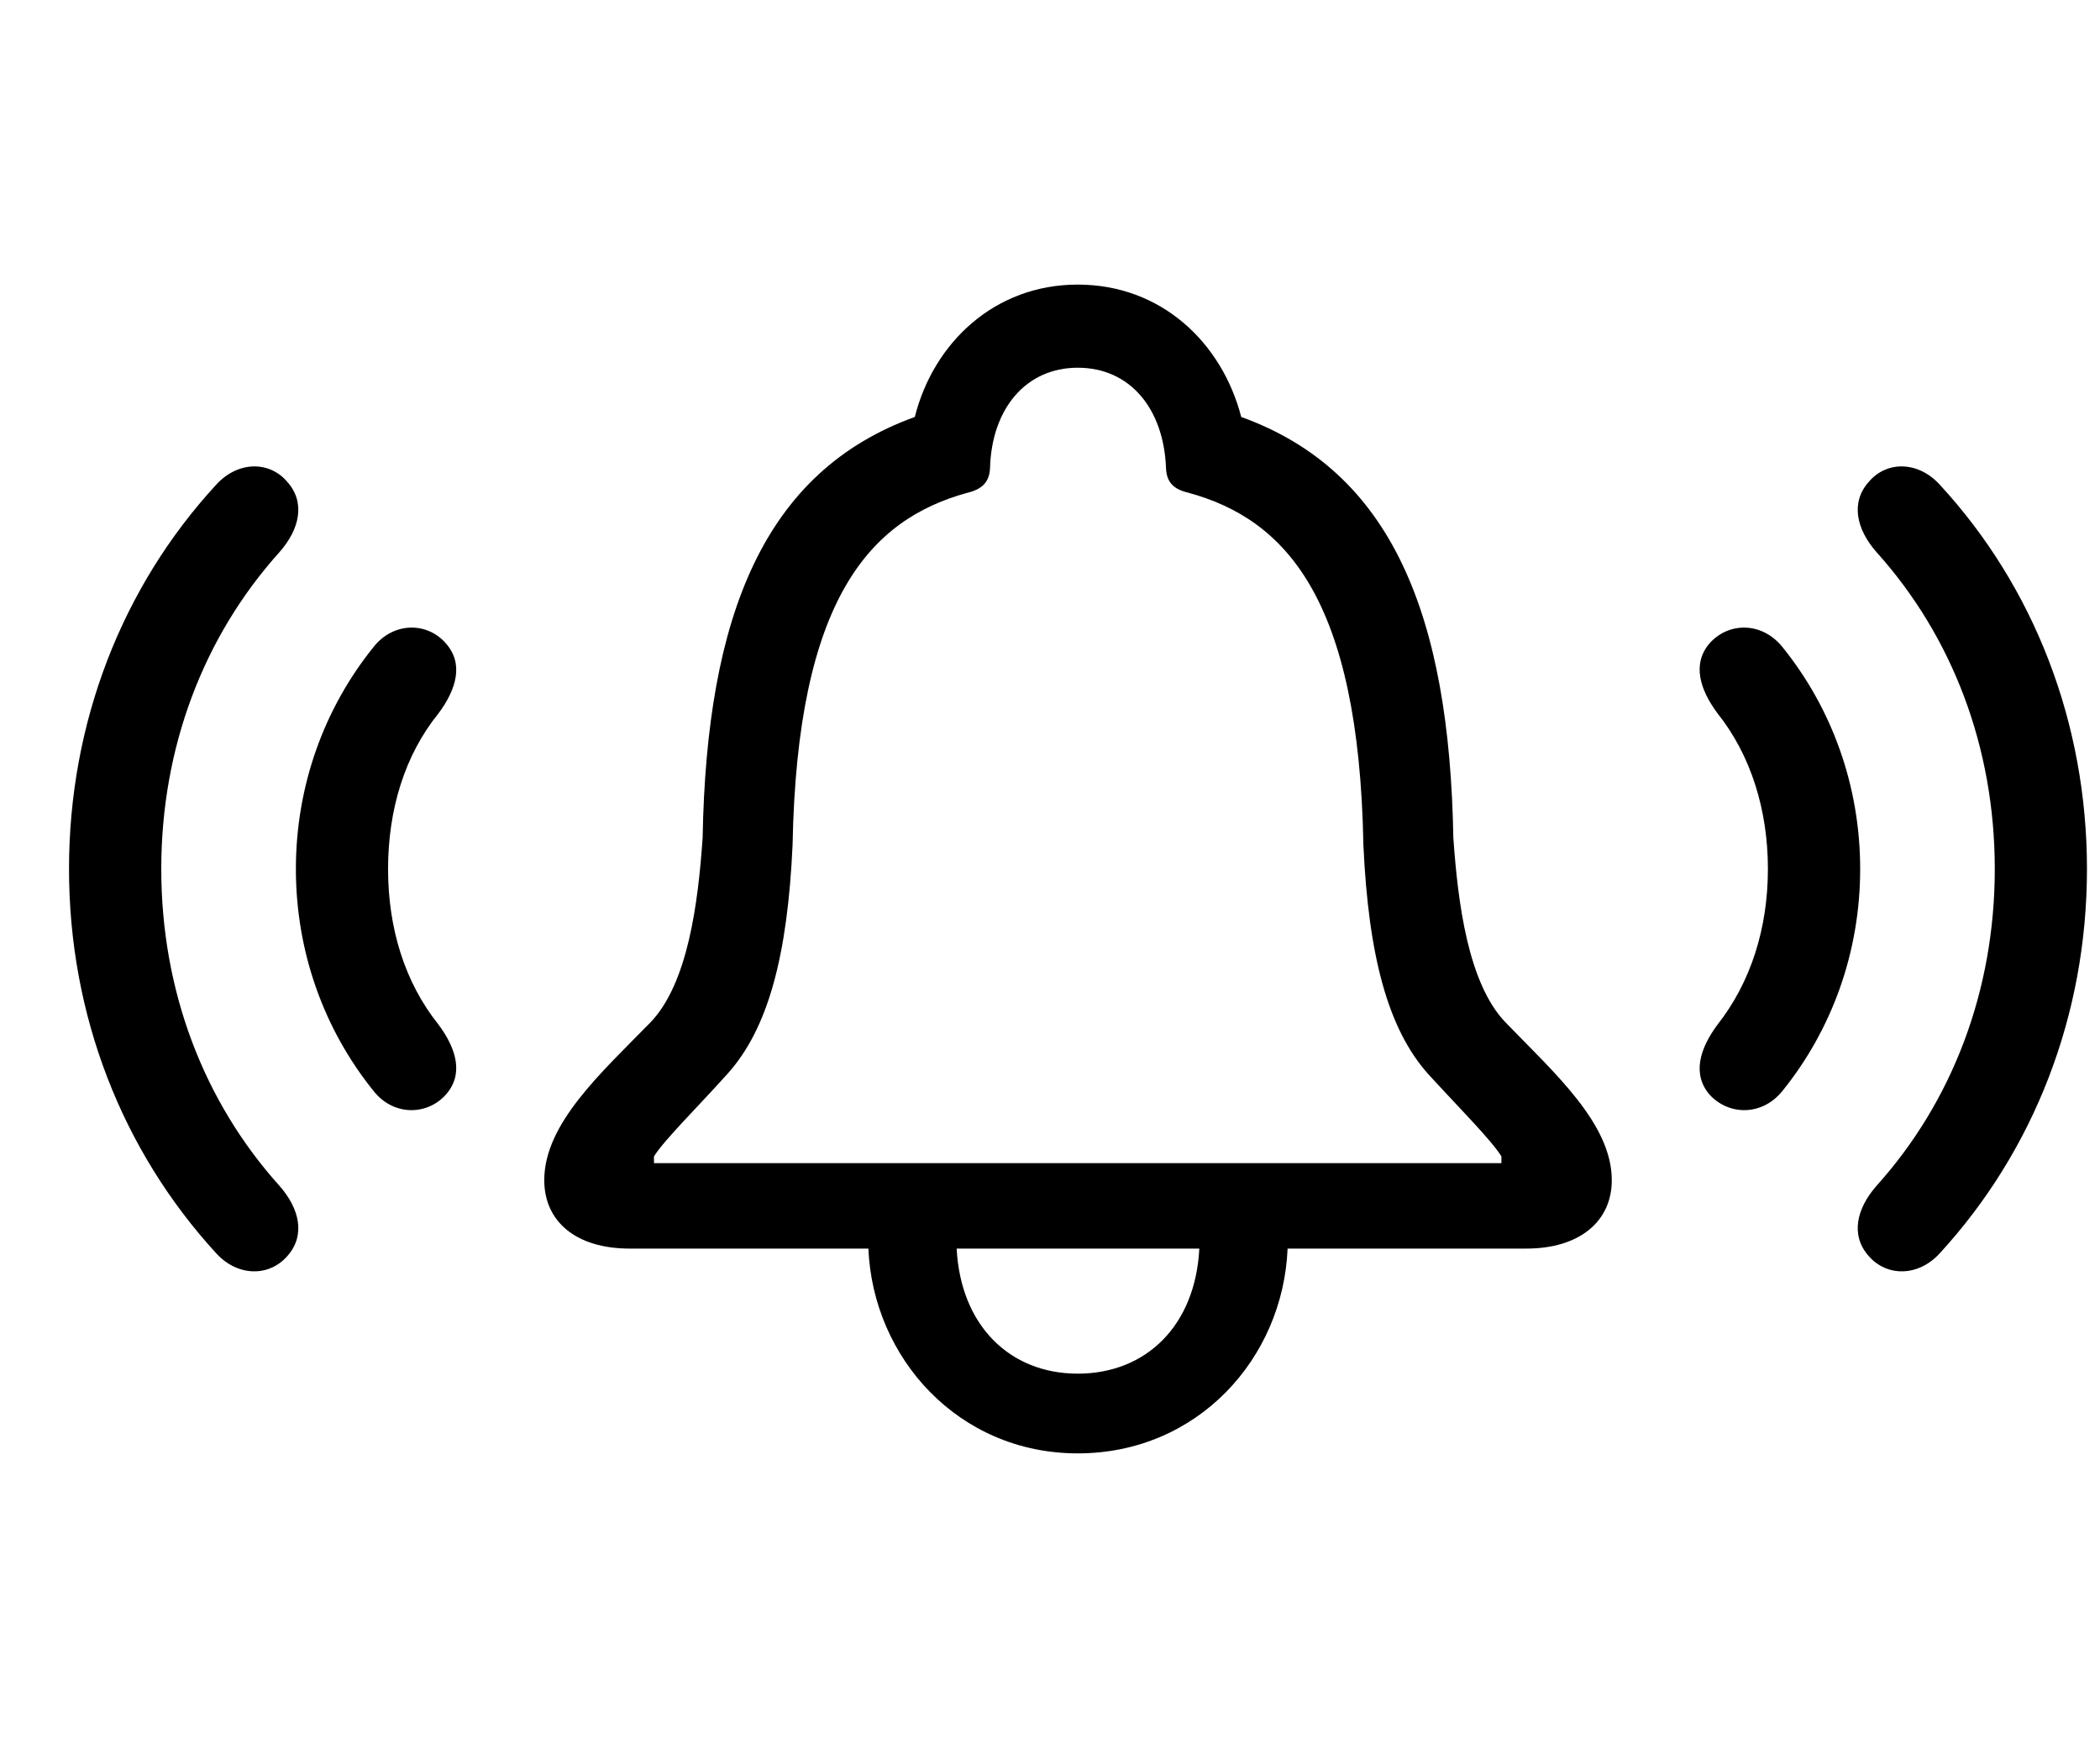 <svg
	color="rgb(0, 0, 0)"
	viewBox="0 0 29 24"
	fill="none"
	xmlns="http://www.w3.org/2000/svg"
>
	<path
		d="M7.516 16.297C7.516 16.867 7.953 17.242 8.695 17.242H11.992C12.055 18.75 13.234 20.07 14.883 20.07C16.539 20.07 17.719 18.758 17.781 17.242H21.078C21.812 17.242 22.258 16.867 22.258 16.297C22.258 15.516 21.461 14.812 20.789 14.117C20.273 13.578 20.133 12.469 20.07 11.57C20.016 8.492 19.219 6.508 17.141 5.758C16.875 4.734 16.039 3.93 14.883 3.93C13.734 3.93 12.891 4.734 12.633 5.758C10.555 6.508 9.758 8.492 9.703 11.57C9.641 12.469 9.5 13.578 8.984 14.117C8.305 14.812 7.516 15.516 7.516 16.297ZM9.031 16.062V15.969C9.172 15.742 9.641 15.281 10.047 14.828C10.609 14.203 10.875 13.195 10.945 11.672C11.008 8.258 12.023 7.172 13.359 6.805C13.555 6.758 13.664 6.664 13.672 6.461C13.695 5.648 14.164 5.078 14.883 5.078C15.609 5.078 16.07 5.648 16.102 6.461C16.109 6.664 16.211 6.758 16.414 6.805C17.75 7.172 18.766 8.258 18.828 11.672C18.898 13.195 19.164 14.203 19.719 14.828C20.133 15.281 20.594 15.742 20.734 15.969V16.062H9.031ZM25.805 17.344C26.055 17.633 26.492 17.633 26.789 17.305C28.086 15.891 28.82 14.023 28.82 12C28.82 9.977 28.086 8.102 26.789 6.695C26.492 6.367 26.055 6.359 25.805 6.656C25.555 6.938 25.633 7.305 25.914 7.625C26.961 8.789 27.547 10.32 27.547 12C27.547 13.68 26.961 15.211 25.914 16.375C25.633 16.695 25.555 17.062 25.805 17.344ZM3.969 17.344C4.219 17.062 4.141 16.695 3.859 16.375C2.812 15.211 2.227 13.68 2.227 12C2.227 10.32 2.812 8.789 3.859 7.625C4.141 7.305 4.219 6.938 3.969 6.656C3.719 6.359 3.281 6.367 2.984 6.695C1.688 8.102 0.953 9.977 0.953 12C0.953 14.023 1.688 15.891 2.984 17.305C3.281 17.633 3.719 17.633 3.969 17.344ZM6.156 15.117C6.406 14.836 6.305 14.484 6.055 14.148C5.586 13.562 5.359 12.812 5.359 12C5.359 11.188 5.586 10.43 6.055 9.852C6.305 9.516 6.406 9.164 6.156 8.883C5.898 8.586 5.43 8.586 5.156 8.938C4.477 9.781 4.086 10.852 4.086 12C4.086 13.148 4.477 14.219 5.156 15.062C5.43 15.414 5.898 15.406 6.156 15.117ZM23.609 15.117C23.875 15.406 24.336 15.414 24.617 15.062C25.297 14.219 25.688 13.148 25.688 12C25.688 10.852 25.297 9.781 24.617 8.938C24.336 8.586 23.875 8.586 23.609 8.883C23.367 9.164 23.469 9.516 23.719 9.852C24.18 10.43 24.414 11.188 24.414 12C24.414 12.812 24.18 13.562 23.719 14.148C23.469 14.484 23.367 14.836 23.609 15.117ZM13.211 17.242H16.562C16.508 18.305 15.828 18.969 14.883 18.969C13.945 18.969 13.266 18.305 13.211 17.242Z"
		fill="currentColor"
	/>
</svg>
